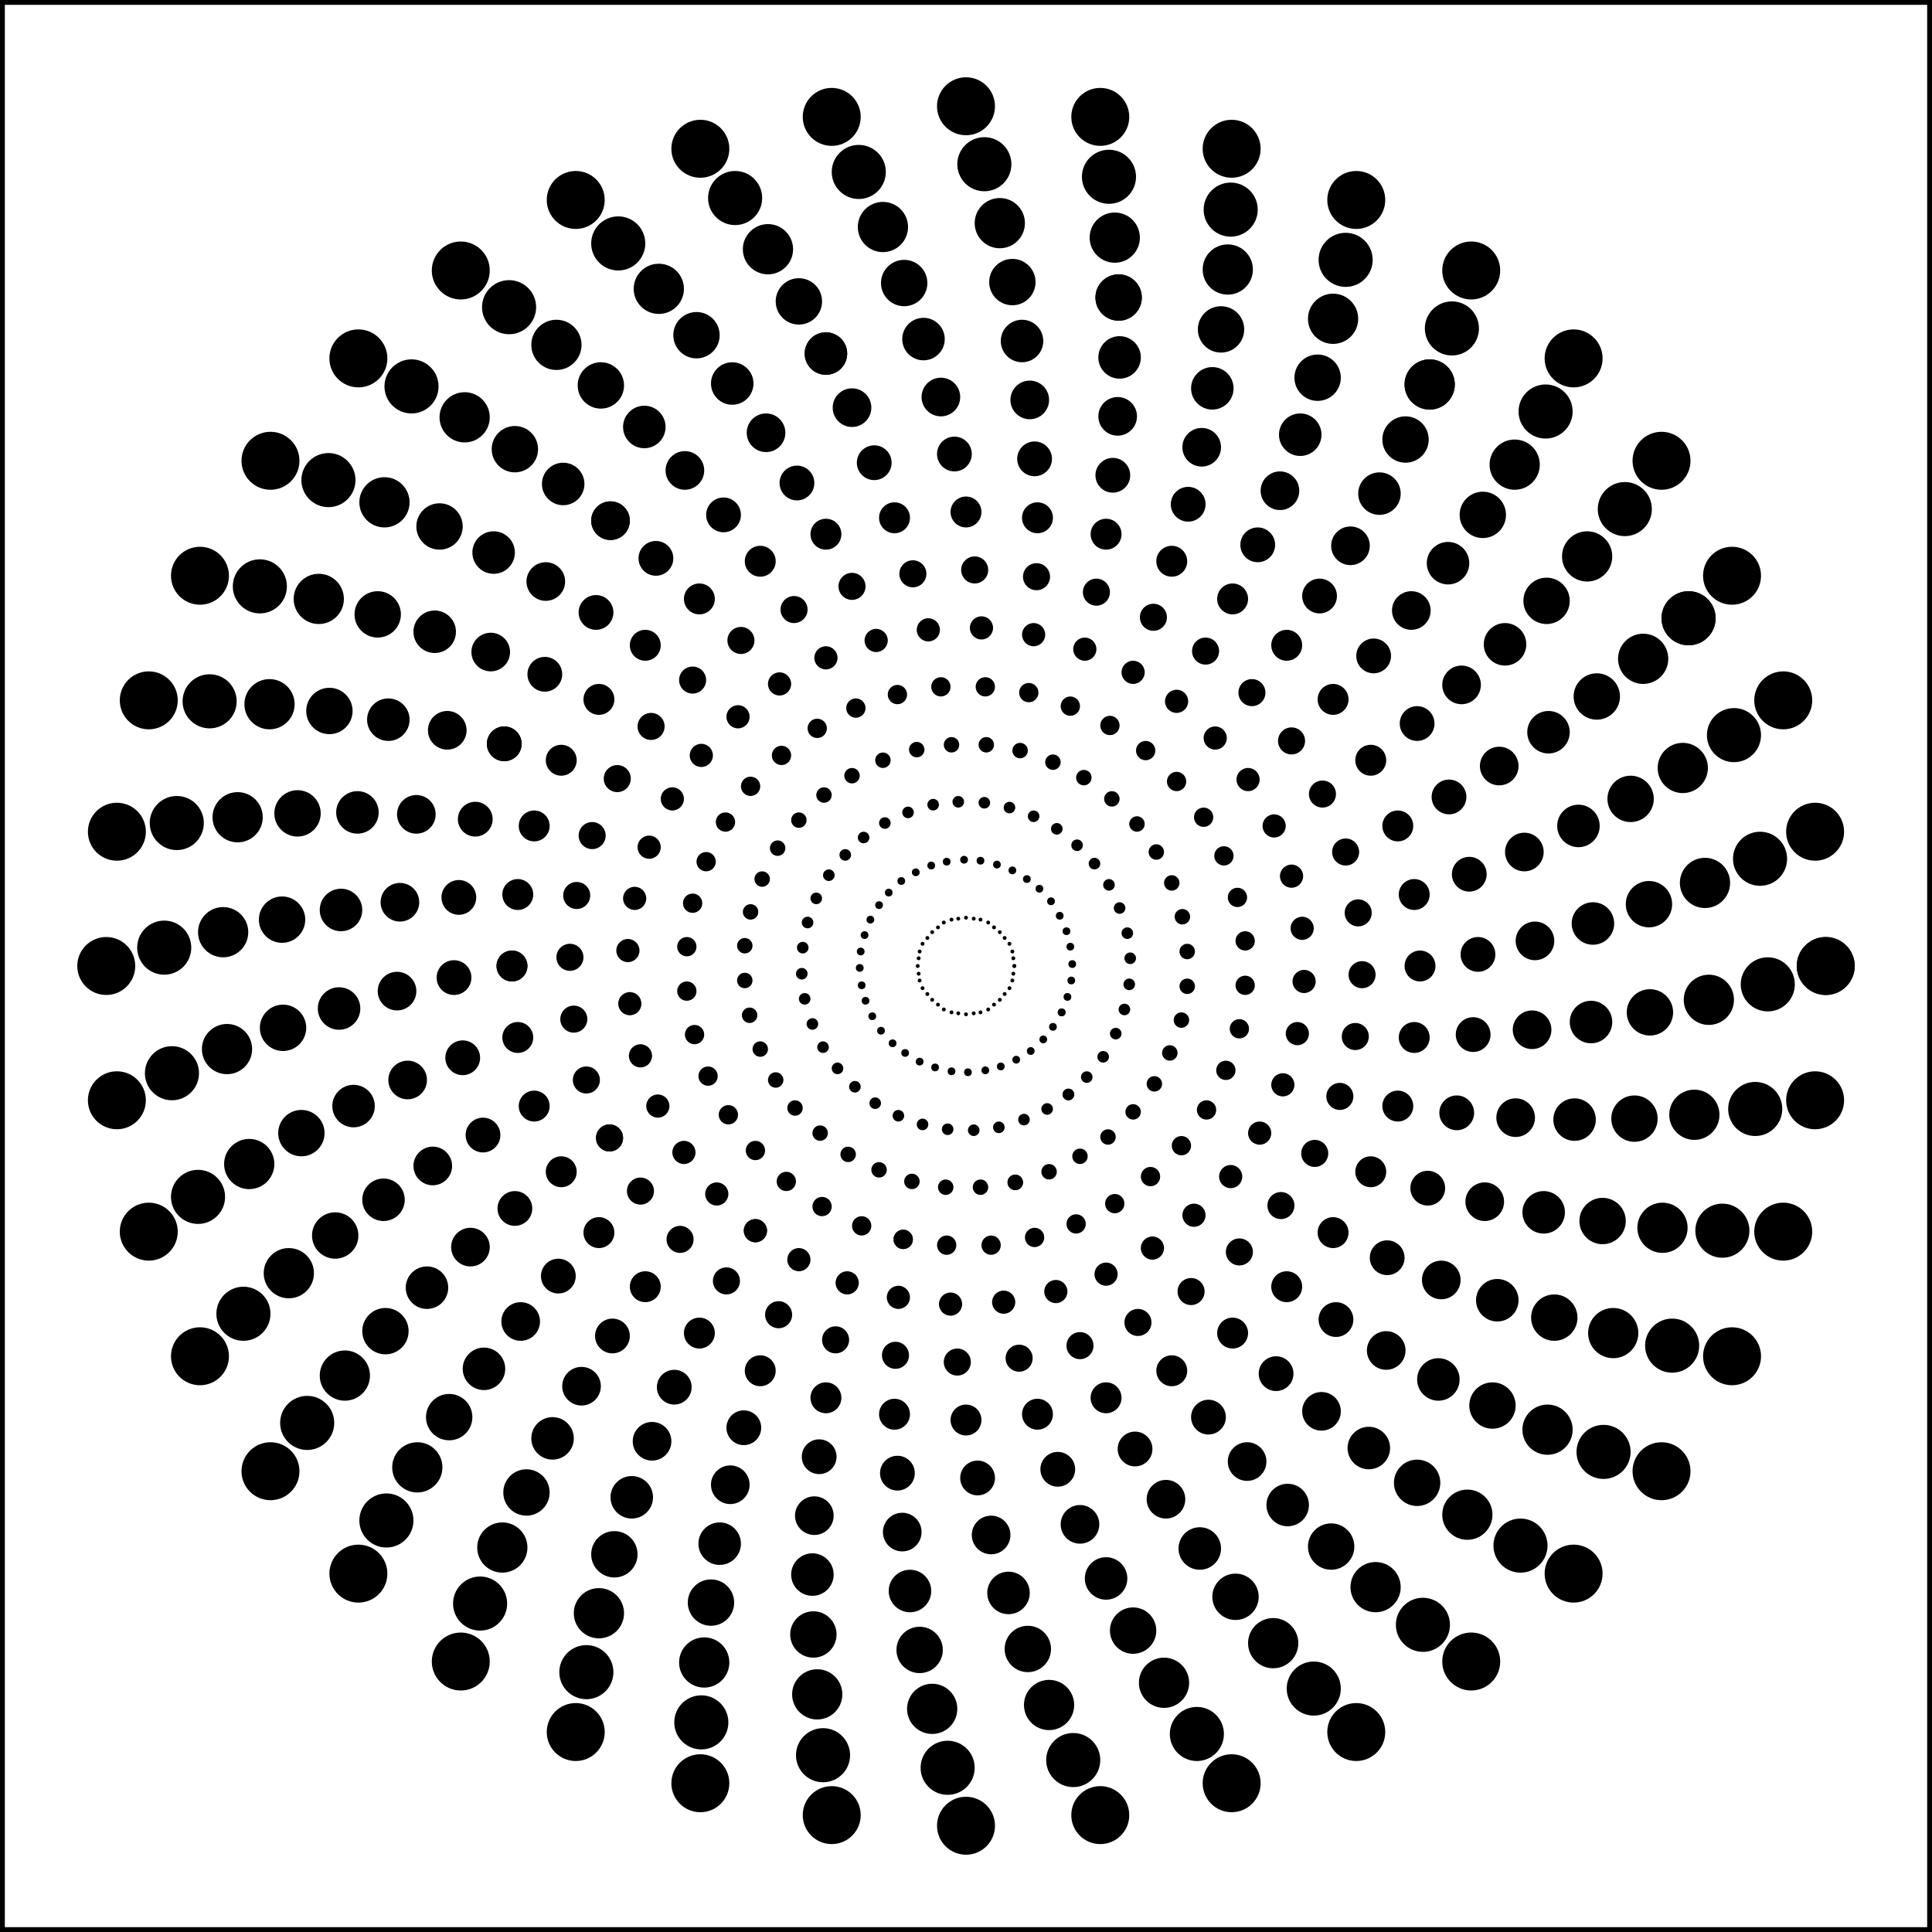 <?xml version='1.0' encoding='UTF-8' standalone='no'?>
<svg width="200" height="200" xmlns="http://www.w3.org/2000/svg">
  <rect width="100%" height="100%" fill="#808080" stroke="none"/>
  <g opacity="1.0">
    <rect x="0" y="0" width="200" height="200" fill="white" stroke="black" stroke-width="1"/>
    <circle cx="105.0" cy="100.0" r="0.2" fill="black"/>
    <circle cx="104.9" cy="100.8" r="0.2" fill="black"/>
    <circle cx="104.8" cy="101.5" r="0.2" fill="black"/>
    <circle cx="104.5" cy="102.3" r="0.2" fill="black"/>
    <circle cx="104.0" cy="102.9" r="0.2" fill="black"/>
    <circle cx="103.5" cy="103.5" r="0.2" fill="black"/>
    <circle cx="102.9" cy="104.0" r="0.2" fill="black"/>
    <circle cx="102.3" cy="104.5" r="0.2" fill="black"/>
    <circle cx="101.5" cy="104.8" r="0.2" fill="black"/>
    <circle cx="100.8" cy="104.9" r="0.2" fill="black"/>
    <circle cx="100.0" cy="105.0" r="0.2" fill="black"/>
    <circle cx="99.2" cy="104.9" r="0.2" fill="black"/>
    <circle cx="98.5" cy="104.8" r="0.2" fill="black"/>
    <circle cx="97.7" cy="104.5" r="0.2" fill="black"/>
    <circle cx="97.1" cy="104.0" r="0.2" fill="black"/>
    <circle cx="96.5" cy="103.5" r="0.2" fill="black"/>
    <circle cx="96.0" cy="102.9" r="0.2" fill="black"/>
    <circle cx="95.5" cy="102.3" r="0.2" fill="black"/>
    <circle cx="95.2" cy="101.5" r="0.2" fill="black"/>
    <circle cx="95.1" cy="100.8" r="0.2" fill="black"/>
    <circle cx="95.0" cy="100.0" r="0.2" fill="black"/>
    <circle cx="95.1" cy="99.2" r="0.2" fill="black"/>
    <circle cx="95.2" cy="98.5" r="0.2" fill="black"/>
    <circle cx="95.5" cy="97.7" r="0.2" fill="black"/>
    <circle cx="96.0" cy="97.1" r="0.2" fill="black"/>
    <circle cx="96.5" cy="96.5" r="0.2" fill="black"/>
    <circle cx="97.1" cy="96.0" r="0.2" fill="black"/>
    <circle cx="97.7" cy="95.5" r="0.2" fill="black"/>
    <circle cx="98.5" cy="95.2" r="0.2" fill="black"/>
    <circle cx="99.2" cy="95.1" r="0.2" fill="black"/>
    <circle cx="100.0" cy="95.0" r="0.2" fill="black"/>
    <circle cx="100.8" cy="95.1" r="0.2" fill="black"/>
    <circle cx="101.5" cy="95.2" r="0.2" fill="black"/>
    <circle cx="102.3" cy="95.5" r="0.2" fill="black"/>
    <circle cx="102.9" cy="96.0" r="0.2" fill="black"/>
    <circle cx="103.5" cy="96.5" r="0.2" fill="black"/>
    <circle cx="104.0" cy="97.1" r="0.2" fill="black"/>
    <circle cx="104.5" cy="97.7" r="0.2" fill="black"/>
    <circle cx="104.8" cy="98.5" r="0.2" fill="black"/>
    <circle cx="104.9" cy="99.2" r="0.2" fill="black"/>
    <circle cx="105.0" cy="100.0" r="0.2" fill="black"/>
    <circle cx="109.9" cy="104.8" r="0.4" fill="black"/>
    <circle cx="109.0" cy="106.3" r="0.4" fill="black"/>
    <circle cx="108.0" cy="107.6" r="0.4" fill="black"/>
    <circle cx="106.7" cy="108.8" r="0.4" fill="black"/>
    <circle cx="105.2" cy="109.7" r="0.4" fill="black"/>
    <circle cx="103.6" cy="110.4" r="0.4" fill="black"/>
    <circle cx="102.0" cy="110.8" r="0.4" fill="black"/>
    <circle cx="100.2" cy="111.0" r="0.4" fill="black"/>
    <circle cx="98.5" cy="110.9" r="0.4" fill="black"/>
    <circle cx="96.8" cy="110.5" r="0.4" fill="black"/>
    <circle cx="95.2" cy="109.9" r="0.4" fill="black"/>
    <circle cx="93.7" cy="109.0" r="0.4" fill="black"/>
    <circle cx="92.4" cy="108.0" r="0.4" fill="black"/>
    <circle cx="91.2" cy="106.7" r="0.4" fill="black"/>
    <circle cx="90.3" cy="105.2" r="0.4" fill="black"/>
    <circle cx="89.6" cy="103.6" r="0.4" fill="black"/>
    <circle cx="89.2" cy="102.0" r="0.4" fill="black"/>
    <circle cx="89.0" cy="100.2" r="0.4" fill="black"/>
    <circle cx="89.1" cy="98.5" r="0.4" fill="black"/>
    <circle cx="89.5" cy="96.8" r="0.4" fill="black"/>
    <circle cx="90.1" cy="95.2" r="0.4" fill="black"/>
    <circle cx="91.0" cy="93.7" r="0.4" fill="black"/>
    <circle cx="92.0" cy="92.4" r="0.4" fill="black"/>
    <circle cx="93.3" cy="91.2" r="0.4" fill="black"/>
    <circle cx="94.8" cy="90.3" r="0.4" fill="black"/>
    <circle cx="96.4" cy="89.6" r="0.4" fill="black"/>
    <circle cx="98.0" cy="89.2" r="0.4" fill="black"/>
    <circle cx="99.8" cy="89.0" r="0.4" fill="black"/>
    <circle cx="101.5" cy="89.1" r="0.4" fill="black"/>
    <circle cx="103.2" cy="89.5" r="0.4" fill="black"/>
    <circle cx="104.8" cy="90.1" r="0.4" fill="black"/>
    <circle cx="106.3" cy="91.0" r="0.4" fill="black"/>
    <circle cx="107.6" cy="92.0" r="0.4" fill="black"/>
    <circle cx="108.8" cy="93.3" r="0.4" fill="black"/>
    <circle cx="109.7" cy="94.8" r="0.4" fill="black"/>
    <circle cx="110.4" cy="96.4" r="0.4" fill="black"/>
    <circle cx="110.8" cy="98.0" r="0.4" fill="black"/>
    <circle cx="111.0" cy="99.8" r="0.4" fill="black"/>
    <circle cx="110.9" cy="101.5" r="0.4" fill="black"/>
    <circle cx="110.5" cy="103.2" r="0.4" fill="black"/>
    <circle cx="109.9" cy="104.8" r="0.4" fill="black"/>
    <circle cx="110.6" cy="113.3" r="0.6" fill="black"/>
    <circle cx="108.4" cy="114.8" r="0.6" fill="black"/>
    <circle cx="106.0" cy="115.9" r="0.6" fill="black"/>
    <circle cx="103.4" cy="116.7" r="0.6" fill="black"/>
    <circle cx="100.8" cy="117.0" r="0.6" fill="black"/>
    <circle cx="98.1" cy="116.9" r="0.6" fill="black"/>
    <circle cx="95.5" cy="116.4" r="0.6" fill="black"/>
    <circle cx="93.0" cy="115.5" r="0.6" fill="black"/>
    <circle cx="90.6" cy="114.2" r="0.6" fill="black"/>
    <circle cx="88.5" cy="112.5" r="0.6" fill="black"/>
    <circle cx="86.7" cy="110.6" r="0.6" fill="black"/>
    <circle cx="85.2" cy="108.4" r="0.6" fill="black"/>
    <circle cx="84.1" cy="106.0" r="0.6" fill="black"/>
    <circle cx="83.3" cy="103.4" r="0.6" fill="black"/>
    <circle cx="83.0" cy="100.8" r="0.6" fill="black"/>
    <circle cx="83.1" cy="98.1" r="0.6" fill="black"/>
    <circle cx="83.6" cy="95.5" r="0.6" fill="black"/>
    <circle cx="84.5" cy="93.0" r="0.6" fill="black"/>
    <circle cx="85.8" cy="90.6" r="0.6" fill="black"/>
    <circle cx="87.5" cy="88.5" r="0.6" fill="black"/>
    <circle cx="89.4" cy="86.7" r="0.6" fill="black"/>
    <circle cx="91.6" cy="85.2" r="0.6" fill="black"/>
    <circle cx="94.0" cy="84.1" r="0.6" fill="black"/>
    <circle cx="96.6" cy="83.3" r="0.6" fill="black"/>
    <circle cx="99.2" cy="83.0" r="0.6" fill="black"/>
    <circle cx="101.9" cy="83.1" r="0.6" fill="black"/>
    <circle cx="104.5" cy="83.6" r="0.6" fill="black"/>
    <circle cx="107.0" cy="84.5" r="0.6" fill="black"/>
    <circle cx="109.4" cy="85.8" r="0.6" fill="black"/>
    <circle cx="111.5" cy="87.5" r="0.6" fill="black"/>
    <circle cx="113.3" cy="89.4" r="0.6" fill="black"/>
    <circle cx="114.8" cy="91.6" r="0.6" fill="black"/>
    <circle cx="115.9" cy="94.0" r="0.6" fill="black"/>
    <circle cx="116.7" cy="96.6" r="0.6" fill="black"/>
    <circle cx="117.0" cy="99.2" r="0.6" fill="black"/>
    <circle cx="116.9" cy="101.9" r="0.6" fill="black"/>
    <circle cx="116.4" cy="104.5" r="0.6" fill="black"/>
    <circle cx="115.5" cy="107.0" r="0.6" fill="black"/>
    <circle cx="114.2" cy="109.4" r="0.6" fill="black"/>
    <circle cx="112.5" cy="111.5" r="0.6" fill="black"/>
    <circle cx="110.6" cy="113.3" r="0.6" fill="black"/>
    <circle cx="105.1" cy="122.4" r="0.8" fill="black"/>
    <circle cx="101.5" cy="122.9" r="0.8" fill="black"/>
    <circle cx="97.9" cy="122.9" r="0.8" fill="black"/>
    <circle cx="94.4" cy="122.3" r="0.8" fill="black"/>
    <circle cx="91.0" cy="121.1" r="0.8" fill="black"/>
    <circle cx="87.8" cy="119.5" r="0.8" fill="black"/>
    <circle cx="84.9" cy="117.3" r="0.8" fill="black"/>
    <circle cx="82.3" cy="114.7" r="0.8" fill="black"/>
    <circle cx="80.3" cy="111.8" r="0.8" fill="black"/>
    <circle cx="78.7" cy="108.6" r="0.8" fill="black"/>
    <circle cx="77.6" cy="105.1" r="0.8" fill="black"/>
    <circle cx="77.1" cy="101.5" r="0.8" fill="black"/>
    <circle cx="77.1" cy="97.9" r="0.8" fill="black"/>
    <circle cx="77.7" cy="94.4" r="0.8" fill="black"/>
    <circle cx="78.9" cy="91.0" r="0.8" fill="black"/>
    <circle cx="80.5" cy="87.8" r="0.8" fill="black"/>
    <circle cx="82.7" cy="84.9" r="0.8" fill="black"/>
    <circle cx="85.3" cy="82.3" r="0.8" fill="black"/>
    <circle cx="88.2" cy="80.3" r="0.8" fill="black"/>
    <circle cx="91.4" cy="78.7" r="0.8" fill="black"/>
    <circle cx="94.9" cy="77.6" r="0.8" fill="black"/>
    <circle cx="98.5" cy="77.1" r="0.8" fill="black"/>
    <circle cx="102.1" cy="77.1" r="0.8" fill="black"/>
    <circle cx="105.6" cy="77.7" r="0.8" fill="black"/>
    <circle cx="109.0" cy="78.9" r="0.8" fill="black"/>
    <circle cx="112.2" cy="80.5" r="0.8" fill="black"/>
    <circle cx="115.1" cy="82.7" r="0.8" fill="black"/>
    <circle cx="117.7" cy="85.3" r="0.8" fill="black"/>
    <circle cx="119.7" cy="88.2" r="0.8" fill="black"/>
    <circle cx="121.3" cy="91.4" r="0.8" fill="black"/>
    <circle cx="122.4" cy="94.9" r="0.8" fill="black"/>
    <circle cx="122.9" cy="98.5" r="0.8" fill="black"/>
    <circle cx="122.9" cy="102.1" r="0.8" fill="black"/>
    <circle cx="122.3" cy="105.6" r="0.8" fill="black"/>
    <circle cx="121.1" cy="109.0" r="0.8" fill="black"/>
    <circle cx="119.5" cy="112.2" r="0.8" fill="black"/>
    <circle cx="117.3" cy="115.1" r="0.8" fill="black"/>
    <circle cx="114.7" cy="117.7" r="0.8" fill="black"/>
    <circle cx="111.8" cy="119.7" r="0.8" fill="black"/>
    <circle cx="108.6" cy="121.3" r="0.8" fill="black"/>
    <circle cx="105.1" cy="122.4" r="0.8" fill="black"/>
    <circle cx="93.5" cy="128.3" r="1.0" fill="black"/>
    <circle cx="89.2" cy="126.9" r="1.0" fill="black"/>
    <circle cx="85.1" cy="124.9" r="1.0" fill="black"/>
    <circle cx="81.4" cy="122.3" r="1.0" fill="black"/>
    <circle cx="78.2" cy="119.1" r="1.0" fill="black"/>
    <circle cx="75.4" cy="115.4" r="1.0" fill="black"/>
    <circle cx="73.3" cy="111.4" r="1.0" fill="black"/>
    <circle cx="71.9" cy="107.1" r="1.0" fill="black"/>
    <circle cx="71.1" cy="102.6" r="1.0" fill="black"/>
    <circle cx="71.1" cy="98.0" r="1.0" fill="black"/>
    <circle cx="71.7" cy="93.5" r="1.0" fill="black"/>
    <circle cx="73.1" cy="89.2" r="1.0" fill="black"/>
    <circle cx="75.1" cy="85.1" r="1.0" fill="black"/>
    <circle cx="77.7" cy="81.4" r="1.0" fill="black"/>
    <circle cx="80.9" cy="78.2" r="1.0" fill="black"/>
    <circle cx="84.6" cy="75.4" r="1.0" fill="black"/>
    <circle cx="88.6" cy="73.3" r="1.0" fill="black"/>
    <circle cx="92.9" cy="71.9" r="1.0" fill="black"/>
    <circle cx="97.4" cy="71.1" r="1.0" fill="black"/>
    <circle cx="102.0" cy="71.1" r="1.0" fill="black"/>
    <circle cx="106.5" cy="71.7" r="1.0" fill="black"/>
    <circle cx="110.8" cy="73.1" r="1.0" fill="black"/>
    <circle cx="114.9" cy="75.1" r="1.0" fill="black"/>
    <circle cx="118.6" cy="77.7" r="1.0" fill="black"/>
    <circle cx="121.8" cy="80.9" r="1.0" fill="black"/>
    <circle cx="124.6" cy="84.6" r="1.0" fill="black"/>
    <circle cx="126.7" cy="88.6" r="1.0" fill="black"/>
    <circle cx="128.1" cy="92.9" r="1.0" fill="black"/>
    <circle cx="128.9" cy="97.4" r="1.0" fill="black"/>
    <circle cx="128.9" cy="102.0" r="1.0" fill="black"/>
    <circle cx="128.3" cy="106.5" r="1.0" fill="black"/>
    <circle cx="126.9" cy="110.8" r="1.0" fill="black"/>
    <circle cx="124.9" cy="114.9" r="1.0" fill="black"/>
    <circle cx="122.3" cy="118.6" r="1.0" fill="black"/>
    <circle cx="119.1" cy="121.8" r="1.0" fill="black"/>
    <circle cx="115.4" cy="124.6" r="1.0" fill="black"/>
    <circle cx="111.4" cy="126.7" r="1.0" fill="black"/>
    <circle cx="107.1" cy="128.1" r="1.0" fill="black"/>
    <circle cx="102.6" cy="128.9" r="1.0" fill="black"/>
    <circle cx="98.0" cy="128.9" r="1.0" fill="black"/>
    <circle cx="93.5" cy="128.3" r="1.0" fill="black"/>
    <circle cx="78.2" cy="127.4" r="1.2" fill="black"/>
    <circle cx="74.2" cy="123.6" r="1.2" fill="black"/>
    <circle cx="70.8" cy="119.3" r="1.2" fill="black"/>
    <circle cx="68.1" cy="114.5" r="1.2" fill="black"/>
    <circle cx="66.3" cy="109.3" r="1.2" fill="black"/>
    <circle cx="65.2" cy="103.9" r="1.2" fill="black"/>
    <circle cx="65.0" cy="98.4" r="1.2" fill="black"/>
    <circle cx="65.7" cy="93.0" r="1.2" fill="black"/>
    <circle cx="67.2" cy="87.7" r="1.2" fill="black"/>
    <circle cx="69.6" cy="82.7" r="1.2" fill="black"/>
    <circle cx="72.6" cy="78.2" r="1.2" fill="black"/>
    <circle cx="76.4" cy="74.2" r="1.2" fill="black"/>
    <circle cx="80.7" cy="70.8" r="1.2" fill="black"/>
    <circle cx="85.5" cy="68.1" r="1.2" fill="black"/>
    <circle cx="90.7" cy="66.3" r="1.2" fill="black"/>
    <circle cx="96.1" cy="65.2" r="1.2" fill="black"/>
    <circle cx="101.6" cy="65.0" r="1.2" fill="black"/>
    <circle cx="107.0" cy="65.7" r="1.2" fill="black"/>
    <circle cx="112.3" cy="67.2" r="1.2" fill="black"/>
    <circle cx="117.3" cy="69.6" r="1.2" fill="black"/>
    <circle cx="121.8" cy="72.6" r="1.2" fill="black"/>
    <circle cx="125.8" cy="76.4" r="1.2" fill="black"/>
    <circle cx="129.2" cy="80.7" r="1.2" fill="black"/>
    <circle cx="131.9" cy="85.5" r="1.2" fill="black"/>
    <circle cx="133.7" cy="90.7" r="1.2" fill="black"/>
    <circle cx="134.8" cy="96.1" r="1.2" fill="black"/>
    <circle cx="135.0" cy="101.6" r="1.2" fill="black"/>
    <circle cx="134.3" cy="107.0" r="1.2" fill="black"/>
    <circle cx="132.8" cy="112.3" r="1.2" fill="black"/>
    <circle cx="130.4" cy="117.3" r="1.2" fill="black"/>
    <circle cx="127.4" cy="121.8" r="1.2" fill="black"/>
    <circle cx="123.6" cy="125.8" r="1.2" fill="black"/>
    <circle cx="119.3" cy="129.2" r="1.2" fill="black"/>
    <circle cx="114.5" cy="131.9" r="1.2" fill="black"/>
    <circle cx="109.3" cy="133.7" r="1.2" fill="black"/>
    <circle cx="103.9" cy="134.8" r="1.2" fill="black"/>
    <circle cx="98.4" cy="135.0" r="1.2" fill="black"/>
    <circle cx="93.0" cy="134.3" r="1.2" fill="black"/>
    <circle cx="87.7" cy="132.8" r="1.2" fill="black"/>
    <circle cx="82.7" cy="130.4" r="1.2" fill="black"/>
    <circle cx="78.2" cy="127.4" r="1.2" fill="black"/>
    <circle cx="63.1" cy="117.8" r="1.4" fill="black"/>
    <circle cx="60.7" cy="111.8" r="1.4" fill="black"/>
    <circle cx="59.4" cy="105.5" r="1.4" fill="black"/>
    <circle cx="59.0" cy="99.1" r="1.4" fill="black"/>
    <circle cx="59.7" cy="92.7" r="1.4" fill="black"/>
    <circle cx="61.3" cy="86.5" r="1.4" fill="black"/>
    <circle cx="63.9" cy="80.6" r="1.4" fill="black"/>
    <circle cx="67.4" cy="75.2" r="1.4" fill="black"/>
    <circle cx="71.7" cy="70.4" r="1.4" fill="black"/>
    <circle cx="76.7" cy="66.3" r="1.4" fill="black"/>
    <circle cx="82.2" cy="63.1" r="1.4" fill="black"/>
    <circle cx="88.2" cy="60.7" r="1.4" fill="black"/>
    <circle cx="94.5" cy="59.4" r="1.4" fill="black"/>
    <circle cx="100.9" cy="59.0" r="1.4" fill="black"/>
    <circle cx="107.3" cy="59.7" r="1.4" fill="black"/>
    <circle cx="113.5" cy="61.3" r="1.4" fill="black"/>
    <circle cx="119.4" cy="63.9" r="1.4" fill="black"/>
    <circle cx="124.8" cy="67.4" r="1.4" fill="black"/>
    <circle cx="129.6" cy="71.7" r="1.4" fill="black"/>
    <circle cx="133.7" cy="76.7" r="1.4" fill="black"/>
    <circle cx="136.9" cy="82.2" r="1.4" fill="black"/>
    <circle cx="139.3" cy="88.2" r="1.4" fill="black"/>
    <circle cx="140.6" cy="94.5" r="1.4" fill="black"/>
    <circle cx="141.0" cy="100.9" r="1.4" fill="black"/>
    <circle cx="140.3" cy="107.3" r="1.4" fill="black"/>
    <circle cx="138.7" cy="113.5" r="1.4" fill="black"/>
    <circle cx="136.1" cy="119.4" r="1.4" fill="black"/>
    <circle cx="132.6" cy="124.8" r="1.4" fill="black"/>
    <circle cx="128.3" cy="129.6" r="1.4" fill="black"/>
    <circle cx="123.3" cy="133.7" r="1.4" fill="black"/>
    <circle cx="117.8" cy="136.9" r="1.4" fill="black"/>
    <circle cx="111.8" cy="139.3" r="1.4" fill="black"/>
    <circle cx="105.5" cy="140.6" r="1.4" fill="black"/>
    <circle cx="99.1" cy="141.0" r="1.4" fill="black"/>
    <circle cx="92.7" cy="140.3" r="1.4" fill="black"/>
    <circle cx="86.5" cy="138.7" r="1.4" fill="black"/>
    <circle cx="80.6" cy="136.1" r="1.4" fill="black"/>
    <circle cx="75.2" cy="132.6" r="1.4" fill="black"/>
    <circle cx="70.4" cy="128.3" r="1.4" fill="black"/>
    <circle cx="66.3" cy="123.3" r="1.4" fill="black"/>
    <circle cx="63.1" cy="117.8" r="1.4" fill="black"/>
    <circle cx="53.0" cy="100.0" r="1.6" fill="black"/>
    <circle cx="53.6" cy="92.6" r="1.6" fill="black"/>
    <circle cx="55.3" cy="85.5" r="1.6" fill="black"/>
    <circle cx="58.1" cy="78.7" r="1.6" fill="black"/>
    <circle cx="62.0" cy="72.4" r="1.6" fill="black"/>
    <circle cx="66.8" cy="66.8" r="1.6" fill="black"/>
    <circle cx="72.4" cy="62.0" r="1.6" fill="black"/>
    <circle cx="78.7" cy="58.1" r="1.6" fill="black"/>
    <circle cx="85.5" cy="55.3" r="1.6" fill="black"/>
    <circle cx="92.6" cy="53.6" r="1.6" fill="black"/>
    <circle cx="100.0" cy="53.0" r="1.6" fill="black"/>
    <circle cx="107.4" cy="53.6" r="1.6" fill="black"/>
    <circle cx="114.5" cy="55.3" r="1.6" fill="black"/>
    <circle cx="121.3" cy="58.1" r="1.6" fill="black"/>
    <circle cx="127.6" cy="62.0" r="1.6" fill="black"/>
    <circle cx="133.2" cy="66.8" r="1.6" fill="black"/>
    <circle cx="138.0" cy="72.4" r="1.6" fill="black"/>
    <circle cx="141.9" cy="78.7" r="1.6" fill="black"/>
    <circle cx="144.7" cy="85.5" r="1.6" fill="black"/>
    <circle cx="146.4" cy="92.6" r="1.6" fill="black"/>
    <circle cx="147.0" cy="100.0" r="1.6" fill="black"/>
    <circle cx="146.4" cy="107.4" r="1.6" fill="black"/>
    <circle cx="144.7" cy="114.5" r="1.6" fill="black"/>
    <circle cx="141.9" cy="121.3" r="1.6" fill="black"/>
    <circle cx="138.0" cy="127.6" r="1.6" fill="black"/>
    <circle cx="133.2" cy="133.2" r="1.6" fill="black"/>
    <circle cx="127.6" cy="138.0" r="1.6" fill="black"/>
    <circle cx="121.3" cy="141.9" r="1.6" fill="black"/>
    <circle cx="114.5" cy="144.7" r="1.6" fill="black"/>
    <circle cx="107.4" cy="146.4" r="1.6" fill="black"/>
    <circle cx="100.0" cy="147.0" r="1.6" fill="black"/>
    <circle cx="92.6" cy="146.4" r="1.6" fill="black"/>
    <circle cx="85.5" cy="144.7" r="1.6" fill="black"/>
    <circle cx="78.7" cy="141.9" r="1.6" fill="black"/>
    <circle cx="72.4" cy="138.0" r="1.6" fill="black"/>
    <circle cx="66.8" cy="133.2" r="1.6" fill="black"/>
    <circle cx="62.0" cy="127.6" r="1.6" fill="black"/>
    <circle cx="58.1" cy="121.3" r="1.6" fill="black"/>
    <circle cx="55.3" cy="114.5" r="1.6" fill="black"/>
    <circle cx="53.6" cy="107.4" r="1.6" fill="black"/>
    <circle cx="53.0" cy="100.0" r="1.6" fill="black"/>
    <circle cx="52.2" cy="77.0" r="1.8" fill="black"/>
    <circle cx="56.4" cy="69.8" r="1.8" fill="black"/>
    <circle cx="61.7" cy="63.4" r="1.8" fill="black"/>
    <circle cx="67.9" cy="57.8" r="1.8" fill="black"/>
    <circle cx="74.9" cy="53.3" r="1.8" fill="black"/>
    <circle cx="82.5" cy="50.0" r="1.8" fill="black"/>
    <circle cx="90.5" cy="47.9" r="1.8" fill="black"/>
    <circle cx="98.8" cy="47.0" r="1.8" fill="black"/>
    <circle cx="107.1" cy="47.5" r="1.8" fill="black"/>
    <circle cx="115.2" cy="49.2" r="1.8" fill="black"/>
    <circle cx="123.0" cy="52.2" r="1.8" fill="black"/>
    <circle cx="130.2" cy="56.4" r="1.8" fill="black"/>
    <circle cx="136.6" cy="61.7" r="1.8" fill="black"/>
    <circle cx="142.2" cy="67.9" r="1.8" fill="black"/>
    <circle cx="146.7" cy="74.9" r="1.8" fill="black"/>
    <circle cx="150.0" cy="82.5" r="1.8" fill="black"/>
    <circle cx="152.1" cy="90.5" r="1.8" fill="black"/>
    <circle cx="153.0" cy="98.8" r="1.8" fill="black"/>
    <circle cx="152.5" cy="107.1" r="1.8" fill="black"/>
    <circle cx="150.8" cy="115.2" r="1.8" fill="black"/>
    <circle cx="147.8" cy="123.0" r="1.8" fill="black"/>
    <circle cx="143.6" cy="130.2" r="1.8" fill="black"/>
    <circle cx="138.3" cy="136.6" r="1.8" fill="black"/>
    <circle cx="132.1" cy="142.2" r="1.8" fill="black"/>
    <circle cx="125.1" cy="146.7" r="1.8" fill="black"/>
    <circle cx="117.5" cy="150.0" r="1.8" fill="black"/>
    <circle cx="109.5" cy="152.1" r="1.8" fill="black"/>
    <circle cx="101.2" cy="153.0" r="1.8" fill="black"/>
    <circle cx="92.9" cy="152.5" r="1.8" fill="black"/>
    <circle cx="84.8" cy="150.8" r="1.8" fill="black"/>
    <circle cx="77.0" cy="147.8" r="1.8" fill="black"/>
    <circle cx="69.8" cy="143.6" r="1.8" fill="black"/>
    <circle cx="63.4" cy="138.3" r="1.8" fill="black"/>
    <circle cx="57.8" cy="132.1" r="1.8" fill="black"/>
    <circle cx="53.3" cy="125.1" r="1.8" fill="black"/>
    <circle cx="50.0" cy="117.5" r="1.8" fill="black"/>
    <circle cx="47.9" cy="109.5" r="1.8" fill="black"/>
    <circle cx="47.0" cy="101.2" r="1.8" fill="black"/>
    <circle cx="47.5" cy="92.9" r="1.8" fill="black"/>
    <circle cx="49.2" cy="84.8" r="1.8" fill="black"/>
    <circle cx="52.2" cy="77.0" r="1.8" fill="black"/>
    <circle cx="63.2" cy="53.9" r="2.0" fill="black"/>
    <circle cx="70.9" cy="48.7" r="2.0" fill="black"/>
    <circle cx="79.3" cy="44.8" r="2.0" fill="black"/>
    <circle cx="88.2" cy="42.2" r="2.0" fill="black"/>
    <circle cx="97.4" cy="41.1" r="2.0" fill="black"/>
    <circle cx="106.6" cy="41.4" r="2.0" fill="black"/>
    <circle cx="115.7" cy="43.1" r="2.0" fill="black"/>
    <circle cx="124.4" cy="46.3" r="2.0" fill="black"/>
    <circle cx="132.5" cy="50.8" r="2.0" fill="black"/>
    <circle cx="139.8" cy="56.5" r="2.0" fill="black"/>
    <circle cx="146.1" cy="63.2" r="2.0" fill="black"/>
    <circle cx="151.3" cy="70.9" r="2.0" fill="black"/>
    <circle cx="155.2" cy="79.3" r="2.0" fill="black"/>
    <circle cx="157.8" cy="88.2" r="2.0" fill="black"/>
    <circle cx="158.9" cy="97.4" r="2.0" fill="black"/>
    <circle cx="158.6" cy="106.6" r="2.0" fill="black"/>
    <circle cx="156.9" cy="115.7" r="2.0" fill="black"/>
    <circle cx="153.7" cy="124.4" r="2.0" fill="black"/>
    <circle cx="149.2" cy="132.5" r="2.0" fill="black"/>
    <circle cx="143.5" cy="139.8" r="2.0" fill="black"/>
    <circle cx="136.8" cy="146.1" r="2.0" fill="black"/>
    <circle cx="129.1" cy="151.3" r="2.0" fill="black"/>
    <circle cx="120.7" cy="155.2" r="2.0" fill="black"/>
    <circle cx="111.8" cy="157.8" r="2.0" fill="black"/>
    <circle cx="102.6" cy="158.9" r="2.0" fill="black"/>
    <circle cx="93.4" cy="158.6" r="2.0" fill="black"/>
    <circle cx="84.3" cy="156.9" r="2.0" fill="black"/>
    <circle cx="75.6" cy="153.7" r="2.0" fill="black"/>
    <circle cx="67.5" cy="149.2" r="2.0" fill="black"/>
    <circle cx="60.2" cy="143.5" r="2.0" fill="black"/>
    <circle cx="53.9" cy="136.8" r="2.0" fill="black"/>
    <circle cx="48.7" cy="129.1" r="2.0" fill="black"/>
    <circle cx="44.8" cy="120.7" r="2.0" fill="black"/>
    <circle cx="42.2" cy="111.8" r="2.0" fill="black"/>
    <circle cx="41.1" cy="102.6" r="2.0" fill="black"/>
    <circle cx="41.4" cy="93.4" r="2.0" fill="black"/>
    <circle cx="43.1" cy="84.3" r="2.0" fill="black"/>
    <circle cx="46.3" cy="75.6" r="2.0" fill="black"/>
    <circle cx="50.8" cy="67.5" r="2.0" fill="black"/>
    <circle cx="56.5" cy="60.2" r="2.0" fill="black"/>
    <circle cx="63.2" cy="53.9" r="2.0" fill="black"/>
    <circle cx="85.5" cy="36.6" r="2.2" fill="black"/>
    <circle cx="95.6" cy="35.1" r="2.2" fill="black"/>
    <circle cx="105.8" cy="35.3" r="2.2" fill="black"/>
    <circle cx="115.9" cy="37.0" r="2.2" fill="black"/>
    <circle cx="125.5" cy="40.2" r="2.2" fill="black"/>
    <circle cx="134.6" cy="45.0" r="2.2" fill="black"/>
    <circle cx="142.8" cy="51.1" r="2.2" fill="black"/>
    <circle cx="149.9" cy="58.3" r="2.2" fill="black"/>
    <circle cx="155.8" cy="66.7" r="2.2" fill="black"/>
    <circle cx="160.3" cy="75.8" r="2.2" fill="black"/>
    <circle cx="163.4" cy="85.5" r="2.2" fill="black"/>
    <circle cx="164.9" cy="95.6" r="2.2" fill="black"/>
    <circle cx="164.7" cy="105.8" r="2.2" fill="black"/>
    <circle cx="163.0" cy="115.9" r="2.2" fill="black"/>
    <circle cx="159.8" cy="125.5" r="2.2" fill="black"/>
    <circle cx="155.0" cy="134.6" r="2.2" fill="black"/>
    <circle cx="148.9" cy="142.8" r="2.2" fill="black"/>
    <circle cx="141.7" cy="149.9" r="2.2" fill="black"/>
    <circle cx="133.3" cy="155.8" r="2.2" fill="black"/>
    <circle cx="124.2" cy="160.3" r="2.2" fill="black"/>
    <circle cx="114.5" cy="163.4" r="2.2" fill="black"/>
    <circle cx="104.4" cy="164.9" r="2.2" fill="black"/>
    <circle cx="94.2" cy="164.7" r="2.2" fill="black"/>
    <circle cx="84.1" cy="163.0" r="2.2" fill="black"/>
    <circle cx="74.5" cy="159.8" r="2.2" fill="black"/>
    <circle cx="65.4" cy="155.0" r="2.2" fill="black"/>
    <circle cx="57.2" cy="148.9" r="2.2" fill="black"/>
    <circle cx="50.1" cy="141.7" r="2.2" fill="black"/>
    <circle cx="44.2" cy="133.3" r="2.2" fill="black"/>
    <circle cx="39.7" cy="124.2" r="2.2" fill="black"/>
    <circle cx="36.6" cy="114.5" r="2.2" fill="black"/>
    <circle cx="35.1" cy="104.4" r="2.2" fill="black"/>
    <circle cx="35.3" cy="94.2" r="2.2" fill="black"/>
    <circle cx="37.0" cy="84.1" r="2.2" fill="black"/>
    <circle cx="40.2" cy="74.5" r="2.2" fill="black"/>
    <circle cx="45.0" cy="65.4" r="2.2" fill="black"/>
    <circle cx="51.1" cy="57.2" r="2.2" fill="black"/>
    <circle cx="58.3" cy="50.1" r="2.2" fill="black"/>
    <circle cx="66.7" cy="44.2" r="2.2" fill="black"/>
    <circle cx="75.8" cy="39.7" r="2.2" fill="black"/>
    <circle cx="85.5" cy="36.6" r="2.2" fill="black"/>
    <circle cx="115.8" cy="30.8" r="2.4" fill="black"/>
    <circle cx="126.4" cy="34.1" r="2.4" fill="black"/>
    <circle cx="136.4" cy="39.1" r="2.4" fill="black"/>
    <circle cx="145.5" cy="45.5" r="2.4" fill="black"/>
    <circle cx="153.5" cy="53.3" r="2.4" fill="black"/>
    <circle cx="160.1" cy="62.2" r="2.4" fill="black"/>
    <circle cx="165.3" cy="72.1" r="2.4" fill="black"/>
    <circle cx="168.8" cy="82.7" r="2.4" fill="black"/>
    <circle cx="170.7" cy="93.6" r="2.4" fill="black"/>
    <circle cx="170.8" cy="104.8" r="2.4" fill="black"/>
    <circle cx="169.2" cy="115.8" r="2.4" fill="black"/>
    <circle cx="165.9" cy="126.4" r="2.4" fill="black"/>
    <circle cx="160.9" cy="136.4" r="2.4" fill="black"/>
    <circle cx="154.5" cy="145.5" r="2.4" fill="black"/>
    <circle cx="146.7" cy="153.5" r="2.4" fill="black"/>
    <circle cx="137.8" cy="160.1" r="2.4" fill="black"/>
    <circle cx="127.9" cy="165.3" r="2.4" fill="black"/>
    <circle cx="117.3" cy="168.8" r="2.4" fill="black"/>
    <circle cx="106.4" cy="170.7" r="2.4" fill="black"/>
    <circle cx="95.2" cy="170.8" r="2.4" fill="black"/>
    <circle cx="84.2" cy="169.2" r="2.4" fill="black"/>
    <circle cx="73.6" cy="165.9" r="2.4" fill="black"/>
    <circle cx="63.6" cy="160.9" r="2.4" fill="black"/>
    <circle cx="54.5" cy="154.5" r="2.4" fill="black"/>
    <circle cx="46.5" cy="146.7" r="2.4" fill="black"/>
    <circle cx="39.9" cy="137.8" r="2.4" fill="black"/>
    <circle cx="34.7" cy="127.9" r="2.4" fill="black"/>
    <circle cx="31.2" cy="117.3" r="2.4" fill="black"/>
    <circle cx="29.3" cy="106.4" r="2.4" fill="black"/>
    <circle cx="29.2" cy="95.2" r="2.4" fill="black"/>
    <circle cx="30.8" cy="84.2" r="2.4" fill="black"/>
    <circle cx="34.1" cy="73.6" r="2.4" fill="black"/>
    <circle cx="39.1" cy="63.6" r="2.4" fill="black"/>
    <circle cx="45.5" cy="54.5" r="2.4" fill="black"/>
    <circle cx="53.3" cy="46.5" r="2.4" fill="black"/>
    <circle cx="62.2" cy="39.9" r="2.4" fill="black"/>
    <circle cx="72.1" cy="34.7" r="2.4" fill="black"/>
    <circle cx="82.7" cy="31.2" r="2.4" fill="black"/>
    <circle cx="93.6" cy="29.3" r="2.4" fill="black"/>
    <circle cx="104.8" cy="29.2" r="2.4" fill="black"/>
    <circle cx="115.8" cy="30.8" r="2.4" fill="black"/>
    <circle cx="148.0" cy="39.8" r="2.6" fill="black"/>
    <circle cx="156.8" cy="48.1" r="2.6" fill="black"/>
    <circle cx="164.3" cy="57.6" r="2.6" fill="black"/>
    <circle cx="170.1" cy="68.2" r="2.6" fill="black"/>
    <circle cx="174.2" cy="79.5" r="2.6" fill="black"/>
    <circle cx="176.5" cy="91.4" r="2.6" fill="black"/>
    <circle cx="176.9" cy="103.5" r="2.6" fill="black"/>
    <circle cx="175.4" cy="115.4" r="2.6" fill="black"/>
    <circle cx="172.1" cy="127.1" r="2.6" fill="black"/>
    <circle cx="167.0" cy="138.0" r="2.6" fill="black"/>
    <circle cx="160.2" cy="148.0" r="2.6" fill="black"/>
    <circle cx="151.9" cy="156.8" r="2.6" fill="black"/>
    <circle cx="142.4" cy="164.3" r="2.6" fill="black"/>
    <circle cx="131.8" cy="170.1" r="2.6" fill="black"/>
    <circle cx="120.5" cy="174.2" r="2.6" fill="black"/>
    <circle cx="108.6" cy="176.5" r="2.6" fill="black"/>
    <circle cx="96.5" cy="176.9" r="2.6" fill="black"/>
    <circle cx="84.6" cy="175.4" r="2.6" fill="black"/>
    <circle cx="72.9" cy="172.1" r="2.6" fill="black"/>
    <circle cx="62.0" cy="167.0" r="2.6" fill="black"/>
    <circle cx="52.0" cy="160.2" r="2.6" fill="black"/>
    <circle cx="43.2" cy="151.9" r="2.6" fill="black"/>
    <circle cx="35.7" cy="142.4" r="2.6" fill="black"/>
    <circle cx="29.9" cy="131.8" r="2.6" fill="black"/>
    <circle cx="25.8" cy="120.5" r="2.6" fill="black"/>
    <circle cx="23.5" cy="108.6" r="2.6" fill="black"/>
    <circle cx="23.1" cy="96.5" r="2.6" fill="black"/>
    <circle cx="24.6" cy="84.6" r="2.6" fill="black"/>
    <circle cx="27.9" cy="72.9" r="2.6" fill="black"/>
    <circle cx="33.0" cy="62.0" r="2.6" fill="black"/>
    <circle cx="39.8" cy="52.0" r="2.6" fill="black"/>
    <circle cx="48.1" cy="43.2" r="2.6" fill="black"/>
    <circle cx="57.6" cy="35.7" r="2.6" fill="black"/>
    <circle cx="68.2" cy="29.9" r="2.6" fill="black"/>
    <circle cx="79.5" cy="25.8" r="2.6" fill="black"/>
    <circle cx="91.4" cy="23.5" r="2.6" fill="black"/>
    <circle cx="103.5" cy="23.1" r="2.6" fill="black"/>
    <circle cx="115.4" cy="24.6" r="2.6" fill="black"/>
    <circle cx="127.1" cy="27.9" r="2.6" fill="black"/>
    <circle cx="138.0" cy="33.0" r="2.6" fill="black"/>
    <circle cx="148.0" cy="39.8" r="2.6" fill="black"/>
    <circle cx="174.8" cy="64.0" r="2.8" fill="black"/>
    <circle cx="179.5" cy="76.1" r="2.8" fill="black"/>
    <circle cx="182.2" cy="88.9" r="2.8" fill="black"/>
    <circle cx="183.0" cy="101.9" r="2.8" fill="black"/>
    <circle cx="181.7" cy="114.8" r="2.8" fill="black"/>
    <circle cx="178.3" cy="127.4" r="2.8" fill="black"/>
    <circle cx="173.1" cy="139.3" r="2.8" fill="black"/>
    <circle cx="166.0" cy="150.3" r="2.8" fill="black"/>
    <circle cx="157.4" cy="160.0" r="2.8" fill="black"/>
    <circle cx="147.3" cy="168.2" r="2.8" fill="black"/>
    <circle cx="136.0" cy="174.8" r="2.8" fill="black"/>
    <circle cx="123.9" cy="179.5" r="2.8" fill="black"/>
    <circle cx="111.1" cy="182.2" r="2.8" fill="black"/>
    <circle cx="98.1" cy="183.0" r="2.8" fill="black"/>
    <circle cx="85.2" cy="181.7" r="2.8" fill="black"/>
    <circle cx="72.6" cy="178.3" r="2.8" fill="black"/>
    <circle cx="60.7" cy="173.1" r="2.8" fill="black"/>
    <circle cx="49.7" cy="166.0" r="2.8" fill="black"/>
    <circle cx="40.0" cy="157.4" r="2.8" fill="black"/>
    <circle cx="31.8" cy="147.3" r="2.8" fill="black"/>
    <circle cx="25.2" cy="136.0" r="2.8" fill="black"/>
    <circle cx="20.5" cy="123.9" r="2.8" fill="black"/>
    <circle cx="17.8" cy="111.1" r="2.8" fill="black"/>
    <circle cx="17.0" cy="98.1" r="2.8" fill="black"/>
    <circle cx="18.3" cy="85.2" r="2.8" fill="black"/>
    <circle cx="21.7" cy="72.6" r="2.8" fill="black"/>
    <circle cx="26.9" cy="60.7" r="2.8" fill="black"/>
    <circle cx="34.0" cy="49.7" r="2.8" fill="black"/>
    <circle cx="42.6" cy="40.0" r="2.8" fill="black"/>
    <circle cx="52.7" cy="31.8" r="2.8" fill="black"/>
    <circle cx="64.0" cy="25.2" r="2.8" fill="black"/>
    <circle cx="76.1" cy="20.5" r="2.8" fill="black"/>
    <circle cx="88.9" cy="17.8" r="2.8" fill="black"/>
    <circle cx="101.9" cy="17.0" r="2.8" fill="black"/>
    <circle cx="114.8" cy="18.3" r="2.8" fill="black"/>
    <circle cx="127.4" cy="21.7" r="2.8" fill="black"/>
    <circle cx="139.3" cy="26.9" r="2.8" fill="black"/>
    <circle cx="150.3" cy="34.0" r="2.8" fill="black"/>
    <circle cx="160.0" cy="42.6" r="2.8" fill="black"/>
    <circle cx="168.2" cy="52.7" r="2.8" fill="black"/>
    <circle cx="174.8" cy="64.0" r="2.8" fill="black"/>
    <circle cx="189.0" cy="100.0" r="3.0" fill="black"/>
    <circle cx="187.9" cy="113.9" r="3.0" fill="black"/>
    <circle cx="184.6" cy="127.5" r="3.0" fill="black"/>
    <circle cx="179.3" cy="140.4" r="3.0" fill="black"/>
    <circle cx="172.0" cy="152.3" r="3.0" fill="black"/>
    <circle cx="162.9" cy="162.9" r="3.0" fill="black"/>
    <circle cx="152.3" cy="172.0" r="3.0" fill="black"/>
    <circle cx="140.4" cy="179.3" r="3.0" fill="black"/>
    <circle cx="127.5" cy="184.6" r="3.0" fill="black"/>
    <circle cx="113.9" cy="187.9" r="3.0" fill="black"/>
    <circle cx="100.0" cy="189.0" r="3.0" fill="black"/>
    <circle cx="86.1" cy="187.9" r="3.0" fill="black"/>
    <circle cx="72.5" cy="184.6" r="3.0" fill="black"/>
    <circle cx="59.6" cy="179.3" r="3.0" fill="black"/>
    <circle cx="47.7" cy="172.0" r="3.0" fill="black"/>
    <circle cx="37.1" cy="162.9" r="3.0" fill="black"/>
    <circle cx="28.0" cy="152.3" r="3.0" fill="black"/>
    <circle cx="20.7" cy="140.4" r="3.0" fill="black"/>
    <circle cx="15.4" cy="127.5" r="3.0" fill="black"/>
    <circle cx="12.1" cy="113.9" r="3.0" fill="black"/>
    <circle cx="11.0" cy="100.0" r="3.0" fill="black"/>
    <circle cx="12.1" cy="86.1" r="3.0" fill="black"/>
    <circle cx="15.4" cy="72.5" r="3.0" fill="black"/>
    <circle cx="20.7" cy="59.6" r="3.0" fill="black"/>
    <circle cx="28.0" cy="47.7" r="3.0" fill="black"/>
    <circle cx="37.1" cy="37.1" r="3.0" fill="black"/>
    <circle cx="47.7" cy="28.0" r="3.0" fill="black"/>
    <circle cx="59.6" cy="20.7" r="3.0" fill="black"/>
    <circle cx="72.5" cy="15.4" r="3.0" fill="black"/>
    <circle cx="86.1" cy="12.1" r="3.0" fill="black"/>
    <circle cx="100.0" cy="11.0" r="3.0" fill="black"/>
    <circle cx="113.9" cy="12.1" r="3.0" fill="black"/>
    <circle cx="127.5" cy="15.4" r="3.0" fill="black"/>
    <circle cx="140.4" cy="20.7" r="3.0" fill="black"/>
    <circle cx="152.3" cy="28.0" r="3.0" fill="black"/>
    <circle cx="162.9" cy="37.1" r="3.0" fill="black"/>
    <circle cx="172.0" cy="47.7" r="3.0" fill="black"/>
    <circle cx="179.3" cy="59.6" r="3.0" fill="black"/>
    <circle cx="184.6" cy="72.5" r="3.0" fill="black"/>
    <circle cx="187.9" cy="86.1" r="3.0" fill="black"/>
    <circle cx="189.0" cy="100.0" r="3.0" fill="black"/>
  </g>
</svg>
